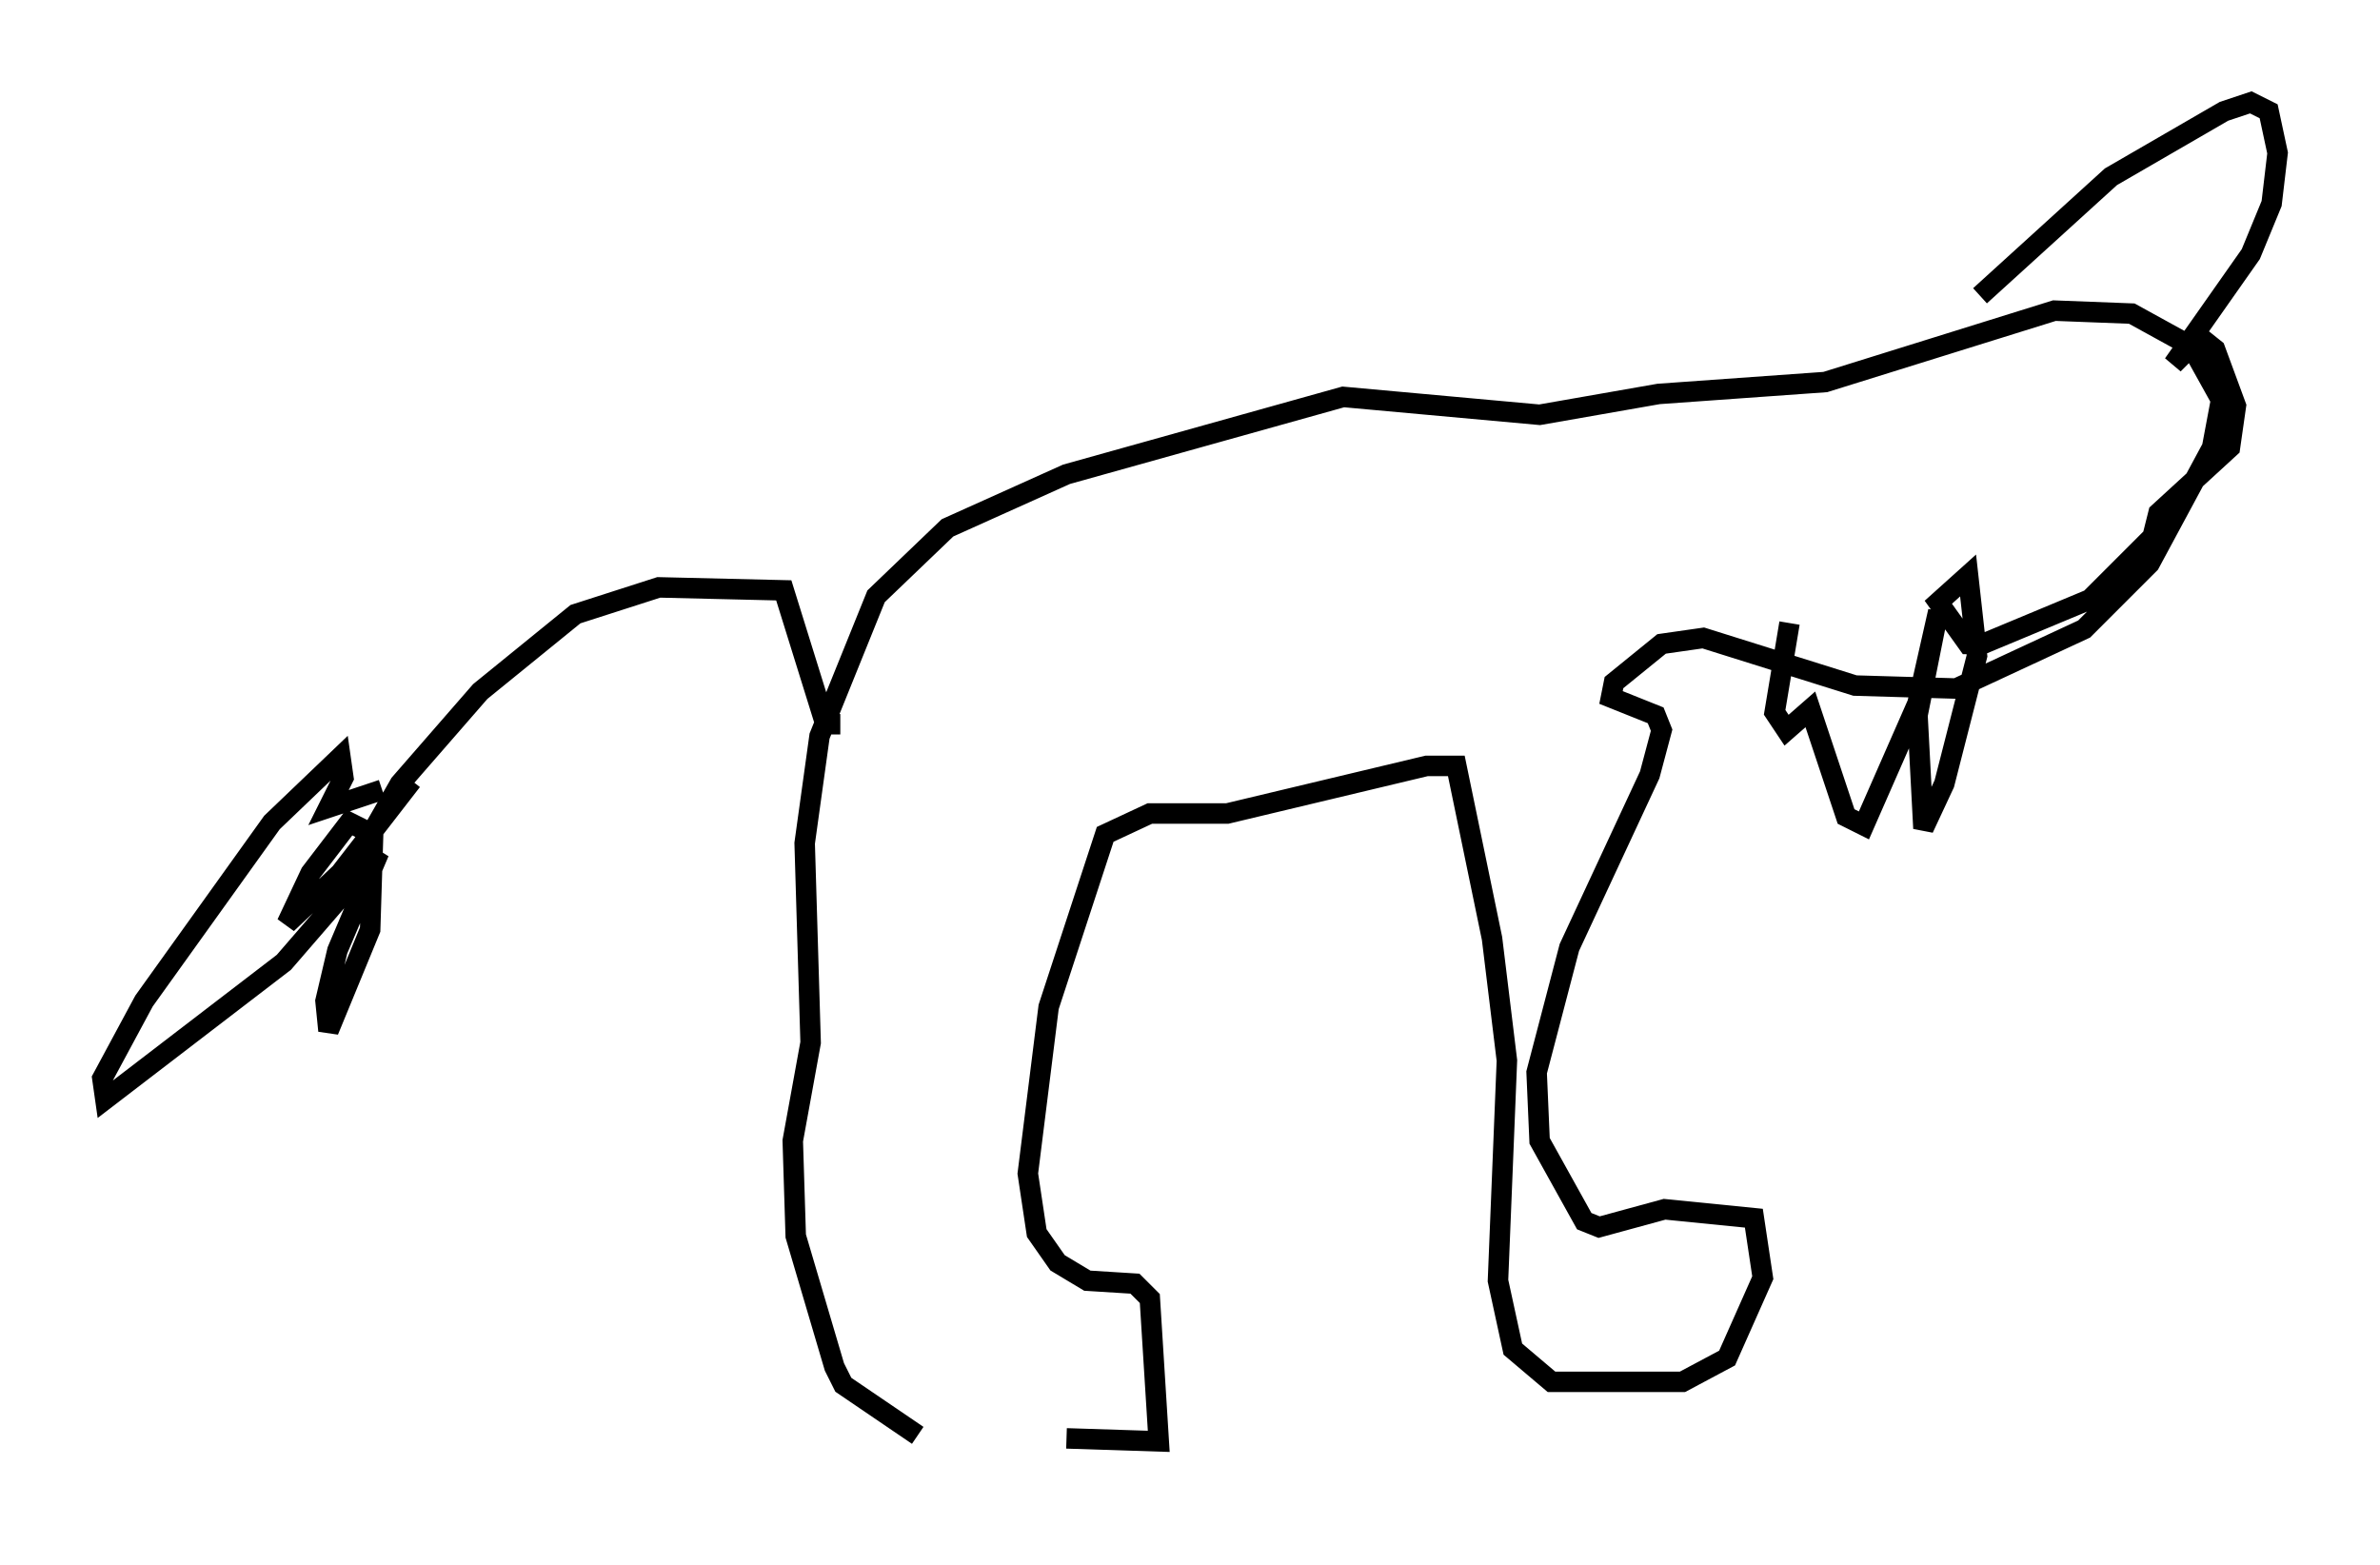 <?xml version="1.0" encoding="utf-8" ?>
<svg baseProfile="full" height="76.38" version="1.1" width="116.179" xmlns="http://www.w3.org/2000/svg" xmlns:ev="http://www.w3.org/2001/xml-events" xmlns:xlink="http://www.w3.org/1999/xlink"><defs /><rect fill="white" height="76.38" width="116.179" x="0" y="0" /><path d="M46.106, 71.38 m5.955, -1.162 l4.503, 0.145 -0.436, -6.972 l-0.726, -0.726 -2.324, -0.145 l-1.453, -0.872 -1.017, -1.453 l-0.436, -2.905 1.017, -8.134 l2.76, -8.425 2.179, -1.017 l3.777, 0.0 9.732, -2.324 l1.453, 0.0 1.743, 8.425 l0.726, 5.955 -0.436, 10.749 l0.726, 3.341 1.888, 1.598 l6.391, 0.0 2.179, -1.162 l1.743, -3.922 -0.436, -2.905 l-4.358, -0.436 -3.196, 0.872 l-0.726, -0.291 -2.179, -3.922 l-0.145, -3.341 1.598, -6.101 l3.922, -8.425 0.581, -2.179 l-0.291, -0.726 -2.179, -0.872 l0.145, -0.726 2.324, -1.888 l2.034, -0.291 7.408, 2.324 l4.939, 0.145 6.246, -2.905 l3.196, -3.196 3.05, -5.665 l0.436, -2.324 -1.453, -2.615 l-2.905, -1.598 -3.777, -0.145 l-11.184, 3.486 -8.134, 0.581 l-5.81, 1.017 -9.587, -0.872 l-13.508, 3.777 -5.81, 2.615 l-3.486, 3.341 -2.76, 6.827 l-0.726, 5.229 0.291, 9.732 l-0.872, 4.793 0.145, 4.648 l1.888, 6.391 0.436, 0.872 l3.631, 2.469 m51.855, -55.631 l6.391, -5.81 5.52, -3.196 l1.307, -0.436 0.872, 0.436 l0.436, 2.034 -0.291, 2.469 l-1.017, 2.469 -3.777, 5.374 l1.307, -1.307 0.726, 0.581 l1.017, 2.76 -0.291, 2.034 l-3.486, 3.196 -0.291, 1.162 l-3.05, 3.05 -5.229, 2.179 l-0.726, 0.0 -1.453, -2.034 l1.453, -1.307 0.436, 3.922 l-1.598, 6.246 -1.017, 2.179 l-0.291, -5.52 1.017, -5.084 l-1.017, 4.503 -2.615, 5.955 l-0.872, -0.436 -1.743, -5.229 l-1.162, 1.017 -0.581, -0.872 l0.726, -4.358 m-46.335, 4.939 l-0.726, 0.0 -2.034, -6.536 l-6.101, -0.145 -4.067, 1.307 l-4.648, 3.777 -3.922, 4.503 l-1.162, 2.034 1.743, -2.179 l-3.486, 4.503 -2.615, 2.469 l1.162, -2.469 1.888, -2.469 l1.162, 0.581 -0.145, 4.648 l-2.034, 4.939 -0.145, -1.453 l0.581, -2.469 2.034, -4.793 l-4.648, 5.374 -8.715, 6.682 l-0.145, -1.017 2.034, -3.777 l6.246, -8.715 3.341, -3.196 l0.145, 1.017 -0.726, 1.453 l2.615, -0.872 " fill="none" stroke="black" stroke-width="1" /></svg>